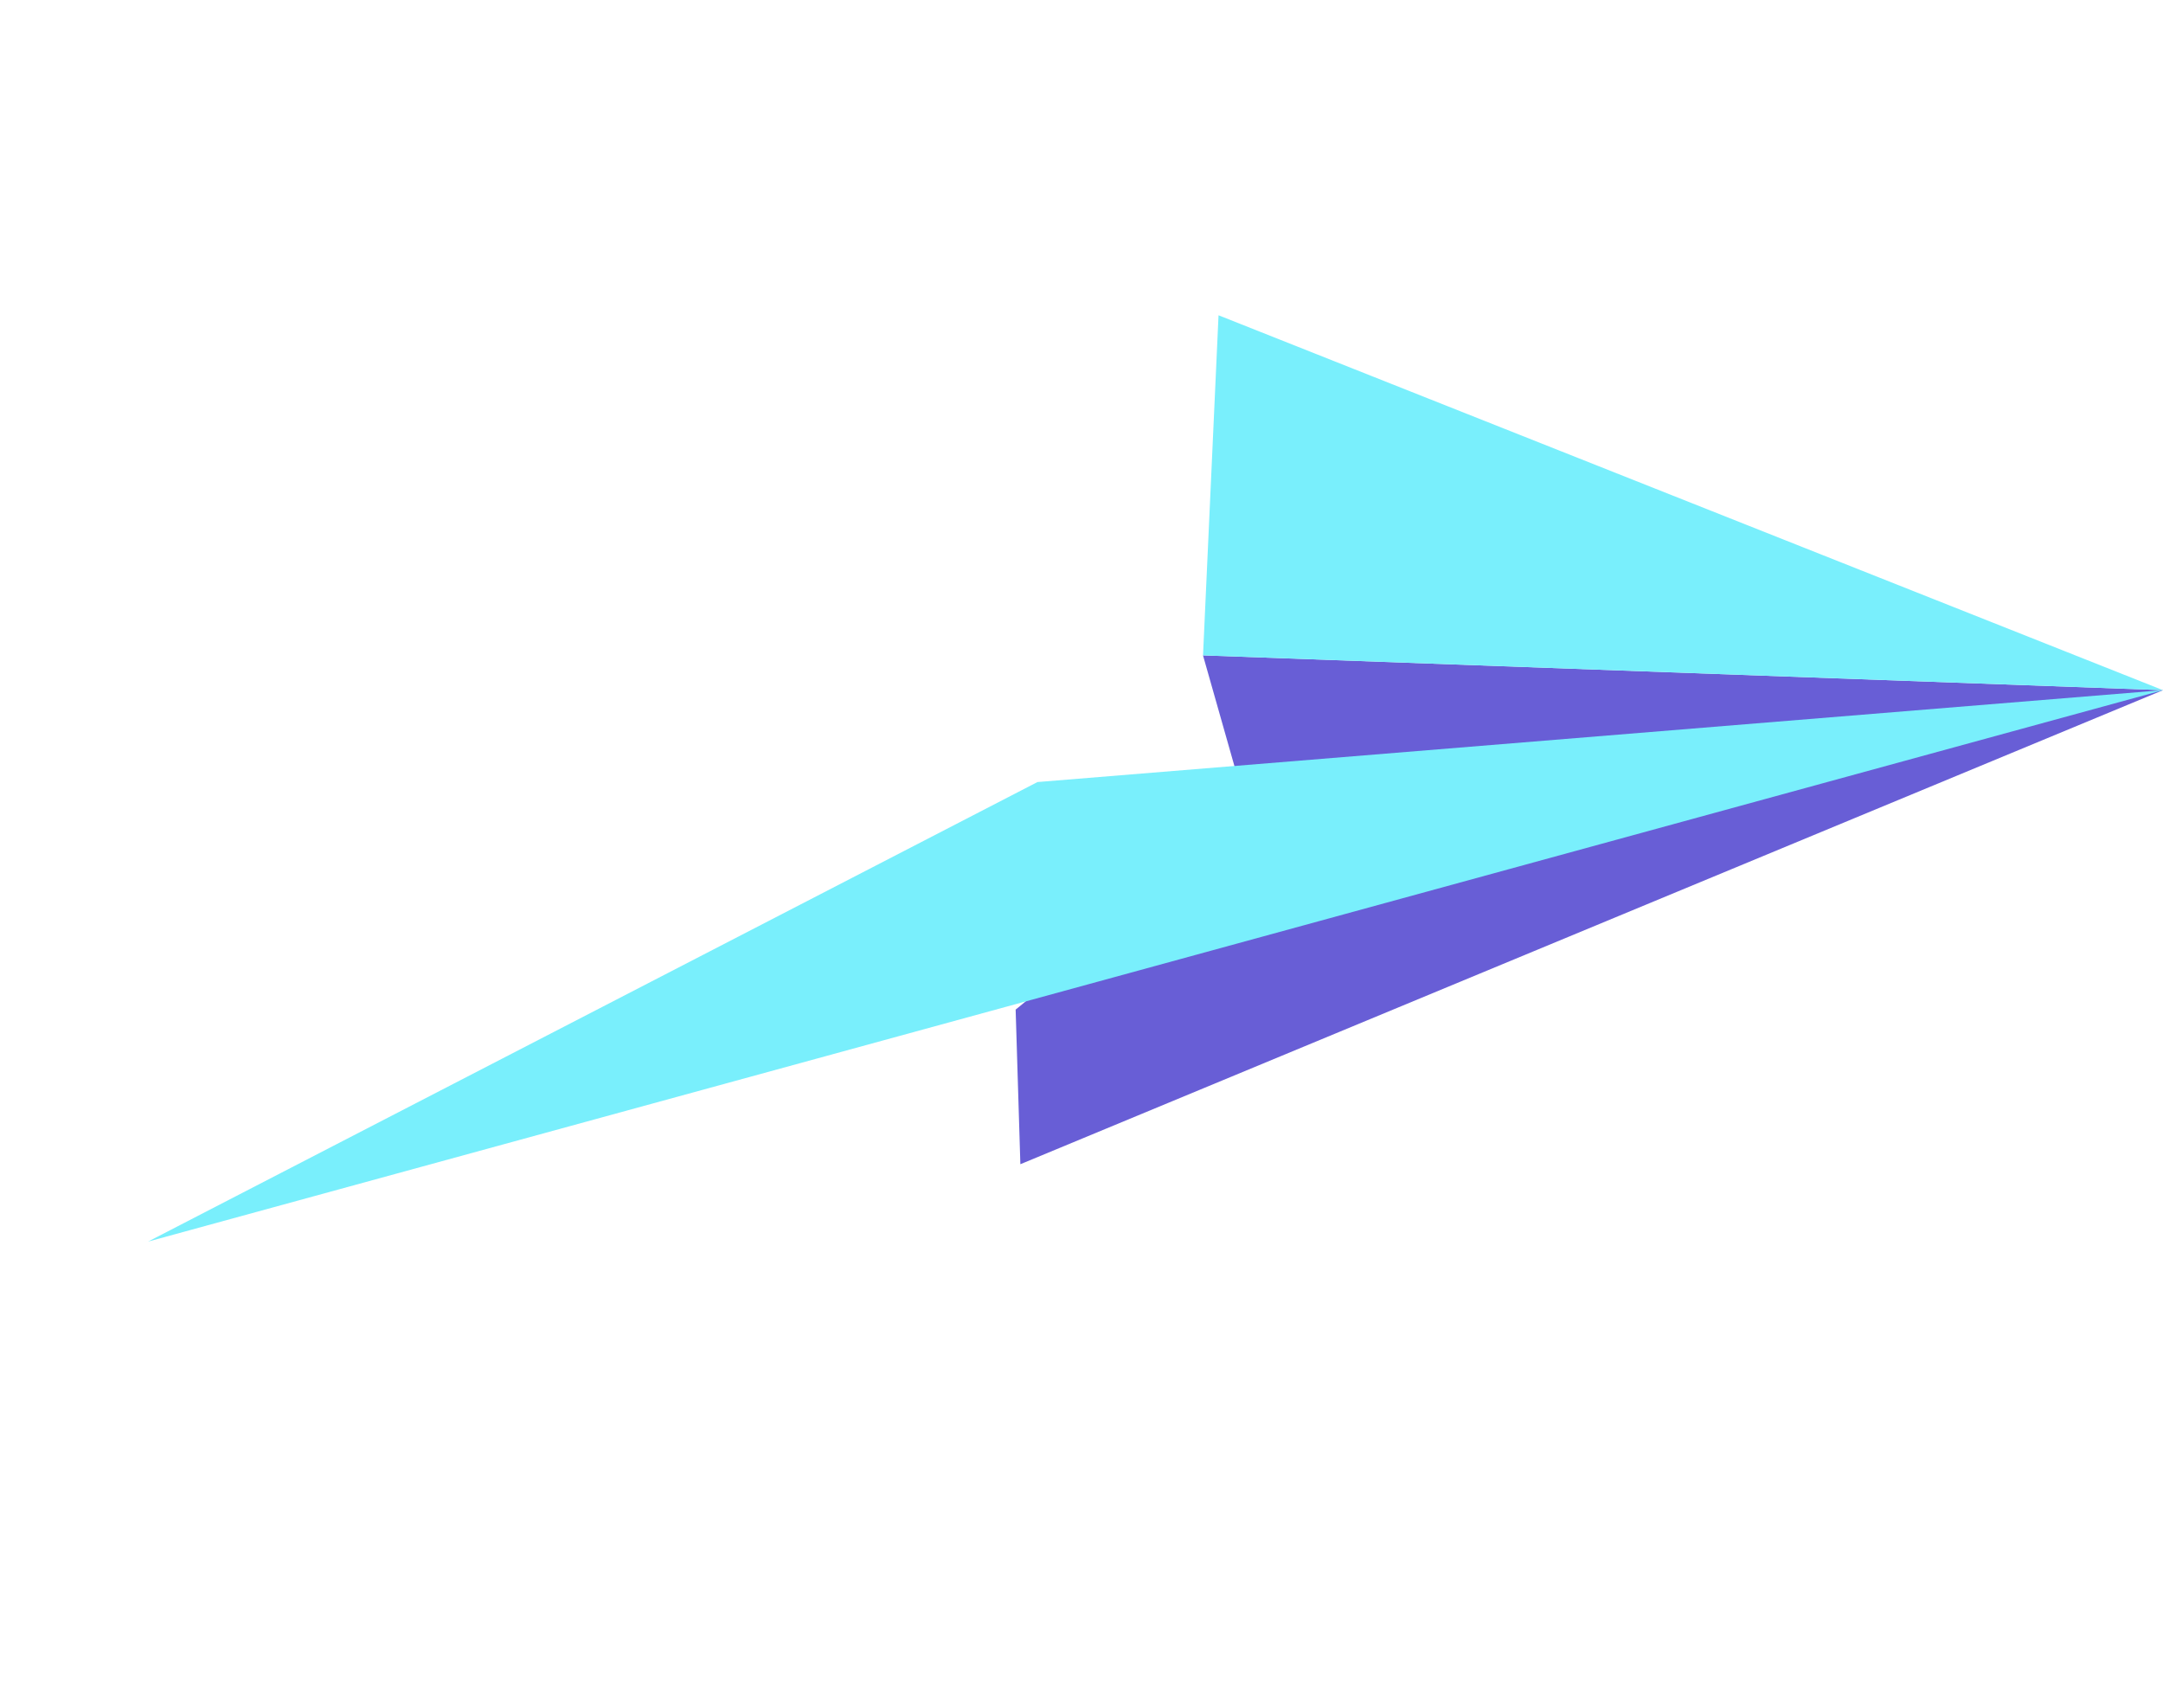 <svg width="76" height="60" viewBox="0 0 76 60" fill="none" xmlns="http://www.w3.org/2000/svg">
<path d="M35.852 40.904L75.999 24.249L42.269 23.026L43.892 28.742L35.686 35.472L35.852 40.904Z" fill="#685ED6"/>
<path d="M76 24.248L36.452 27.477L5.202 43.623L76 24.248Z" fill="#79EFFC"/>
<path d="M42.27 23.026L76 24.249L42.815 11.077L42.27 23.026Z" fill="#79EFFC"/>
</svg>

